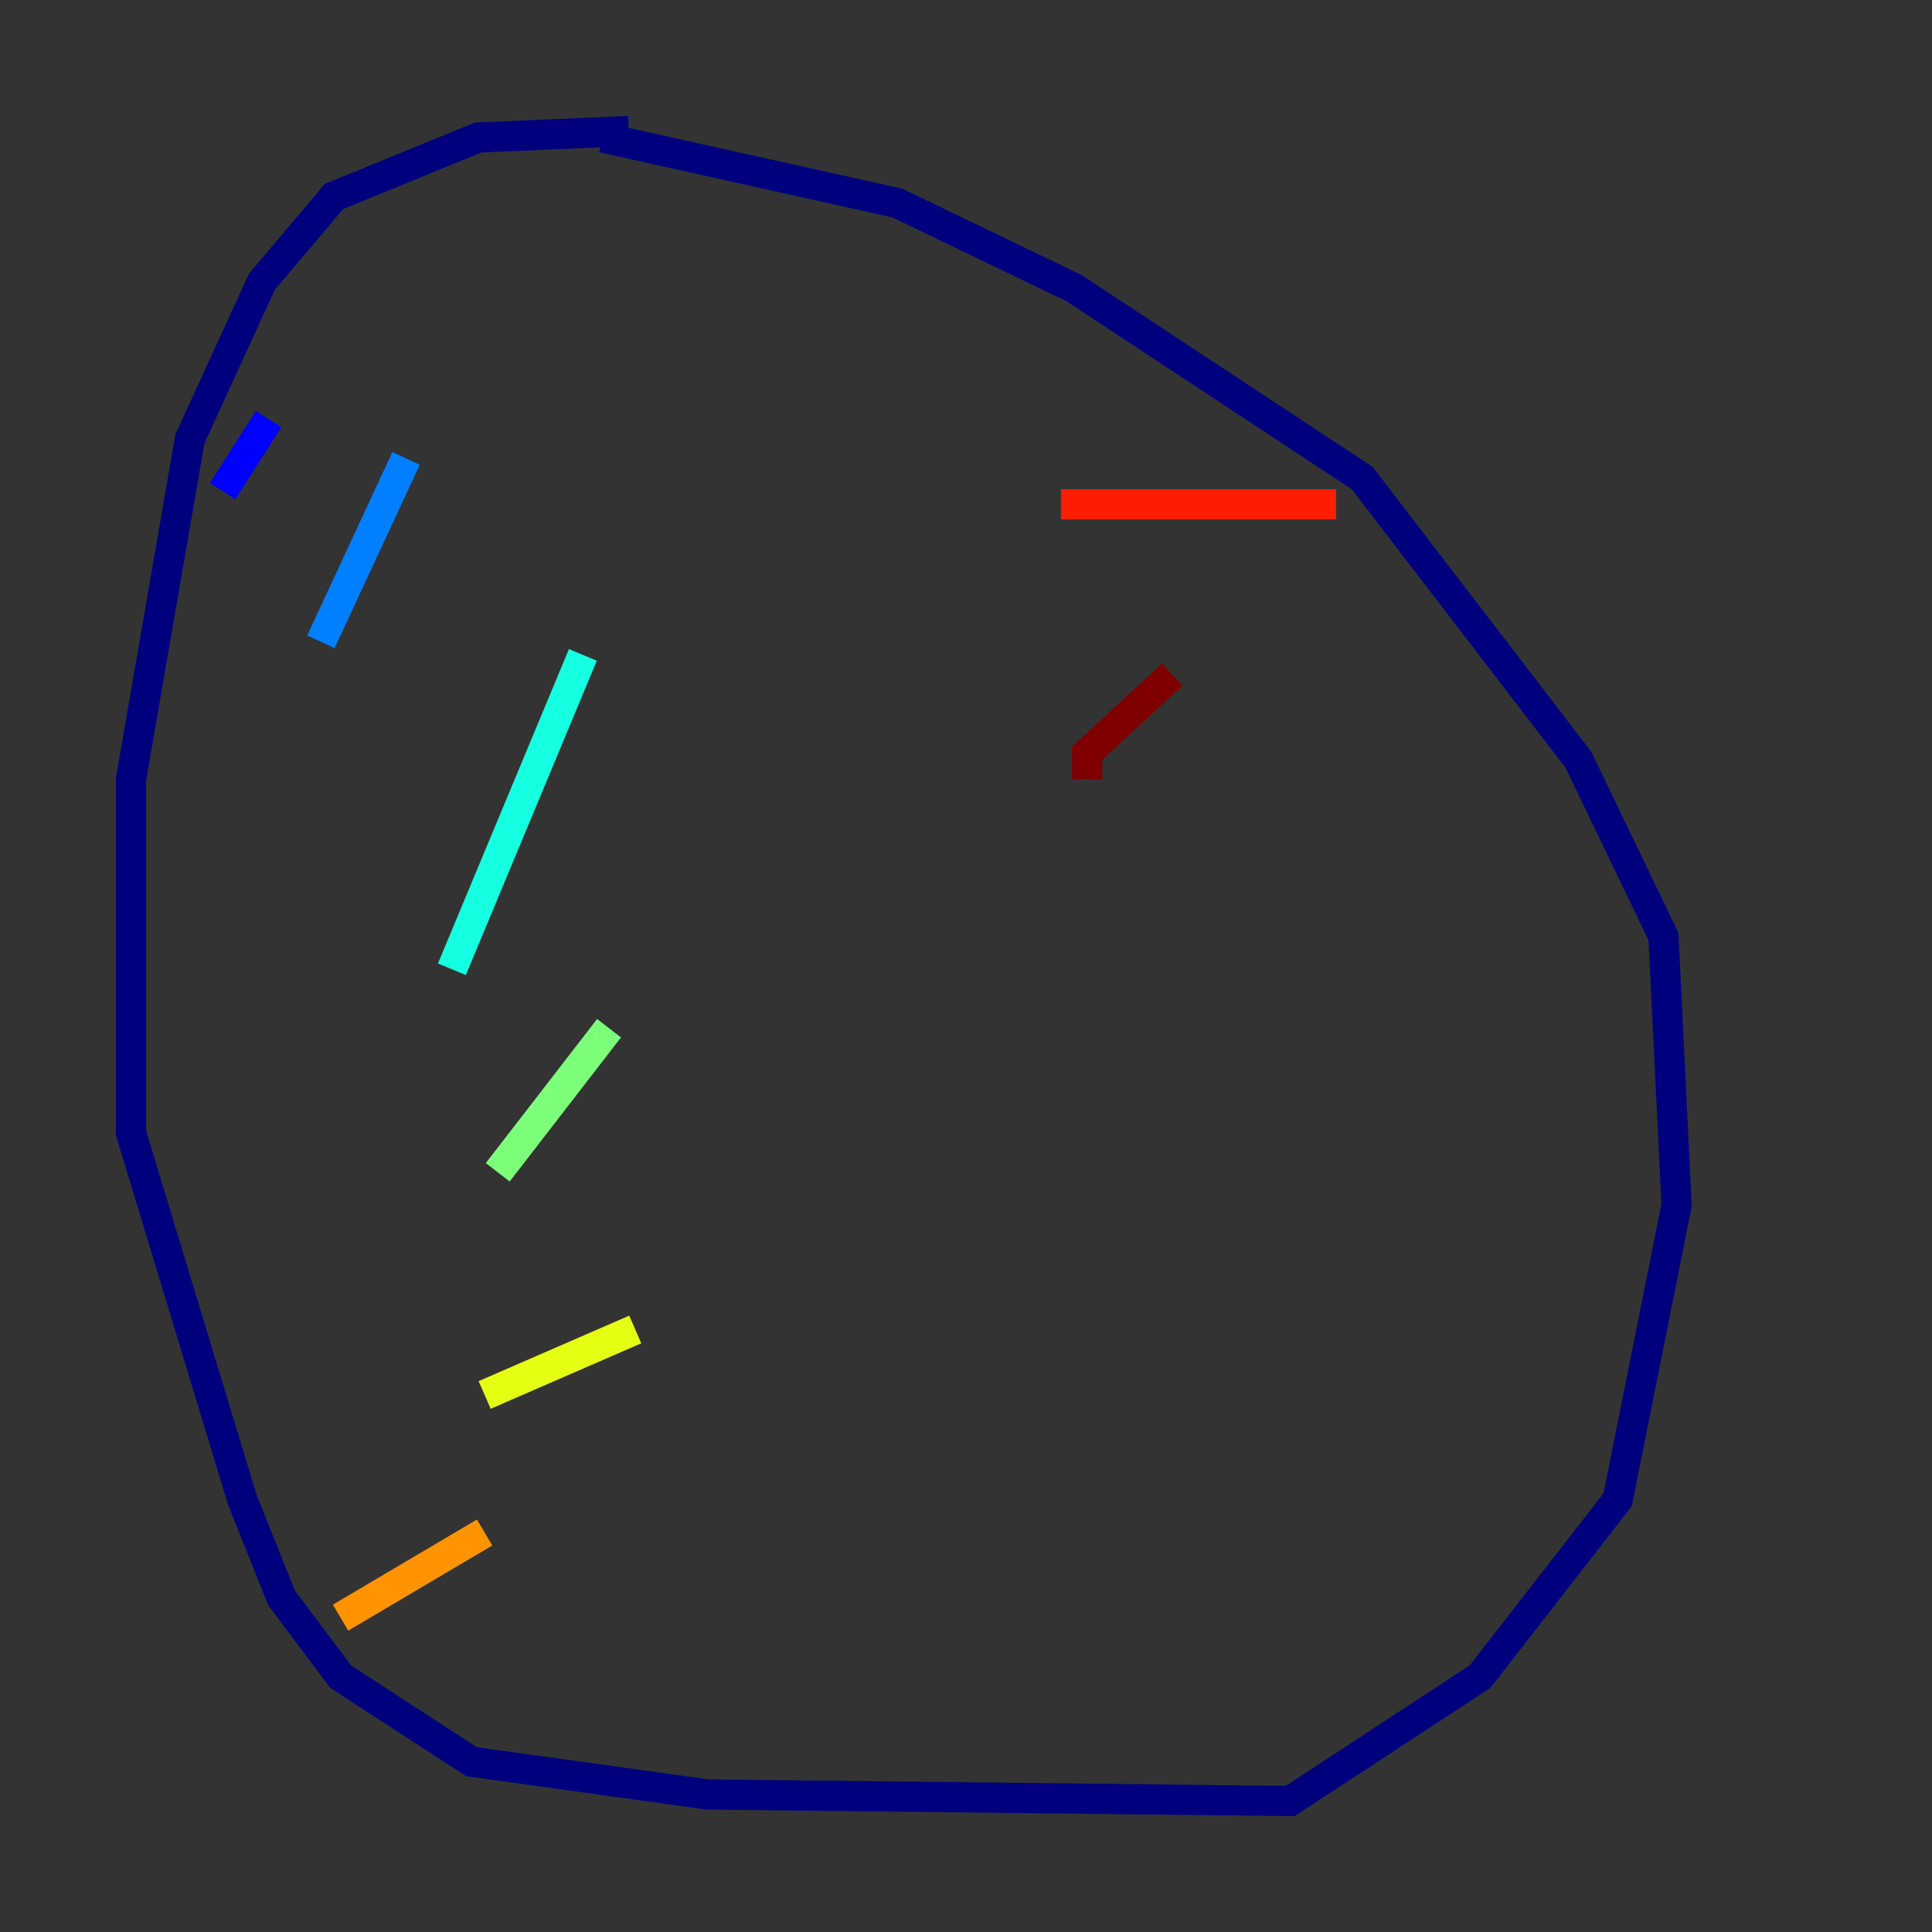 <?xml version="1.0" encoding="utf-8" ?>
<svg baseProfile="tiny" height="128" version="1.2" viewBox="0,0,128,128" width="128" xmlns="http://www.w3.org/2000/svg" xmlns:ev="http://www.w3.org/2001/xml-events" xmlns:xlink="http://www.w3.org/1999/xlink"><rect x="0" y="0" width="128" height="128" fill="#333333" stroke="none"/><defs /><polyline fill="none" points="41.654,8.678 31.675,9.112 22.129,13.017 17.356,18.658 12.583,29.071 8.678,51.634 8.678,75.064 16.054,99.363 18.658,105.871 22.563,111.078 31.241,116.719 46.861,118.888 85.478,119.322 98.061,111.078 107.173,99.363 111.078,79.837 110.21,62.047 104.57,50.332 90.251,31.675 71.159,19.091 59.444,13.451 39.919,9.112" stroke="#00007f" stroke-width="2" /><polyline fill="none" points="17.79,27.77 14.752,32.542" stroke="#0000ff" stroke-width="2" /><polyline fill="none" points="26.902,30.373 21.261,42.522" stroke="#0080ff" stroke-width="2" /><polyline fill="none" points="38.617,43.39 29.939,64.217" stroke="#15ffe1" stroke-width="2" /><polyline fill="none" points="40.352,68.122 32.976,77.668" stroke="#7cff79" stroke-width="2" /><polyline fill="none" points="42.088,88.081 32.108,92.42" stroke="#e4ff12" stroke-width="2" /><polyline fill="none" points="32.108,101.532 22.563,107.173" stroke="#ff9400" stroke-width="2" /><polyline fill="none" points="88.515,33.41 70.291,33.41" stroke="#ff1d00" stroke-width="2" /><polyline fill="none" points="77.668,44.691 72.027,49.898 72.027,51.634" stroke="#7f0000" stroke-width="2" /></svg>